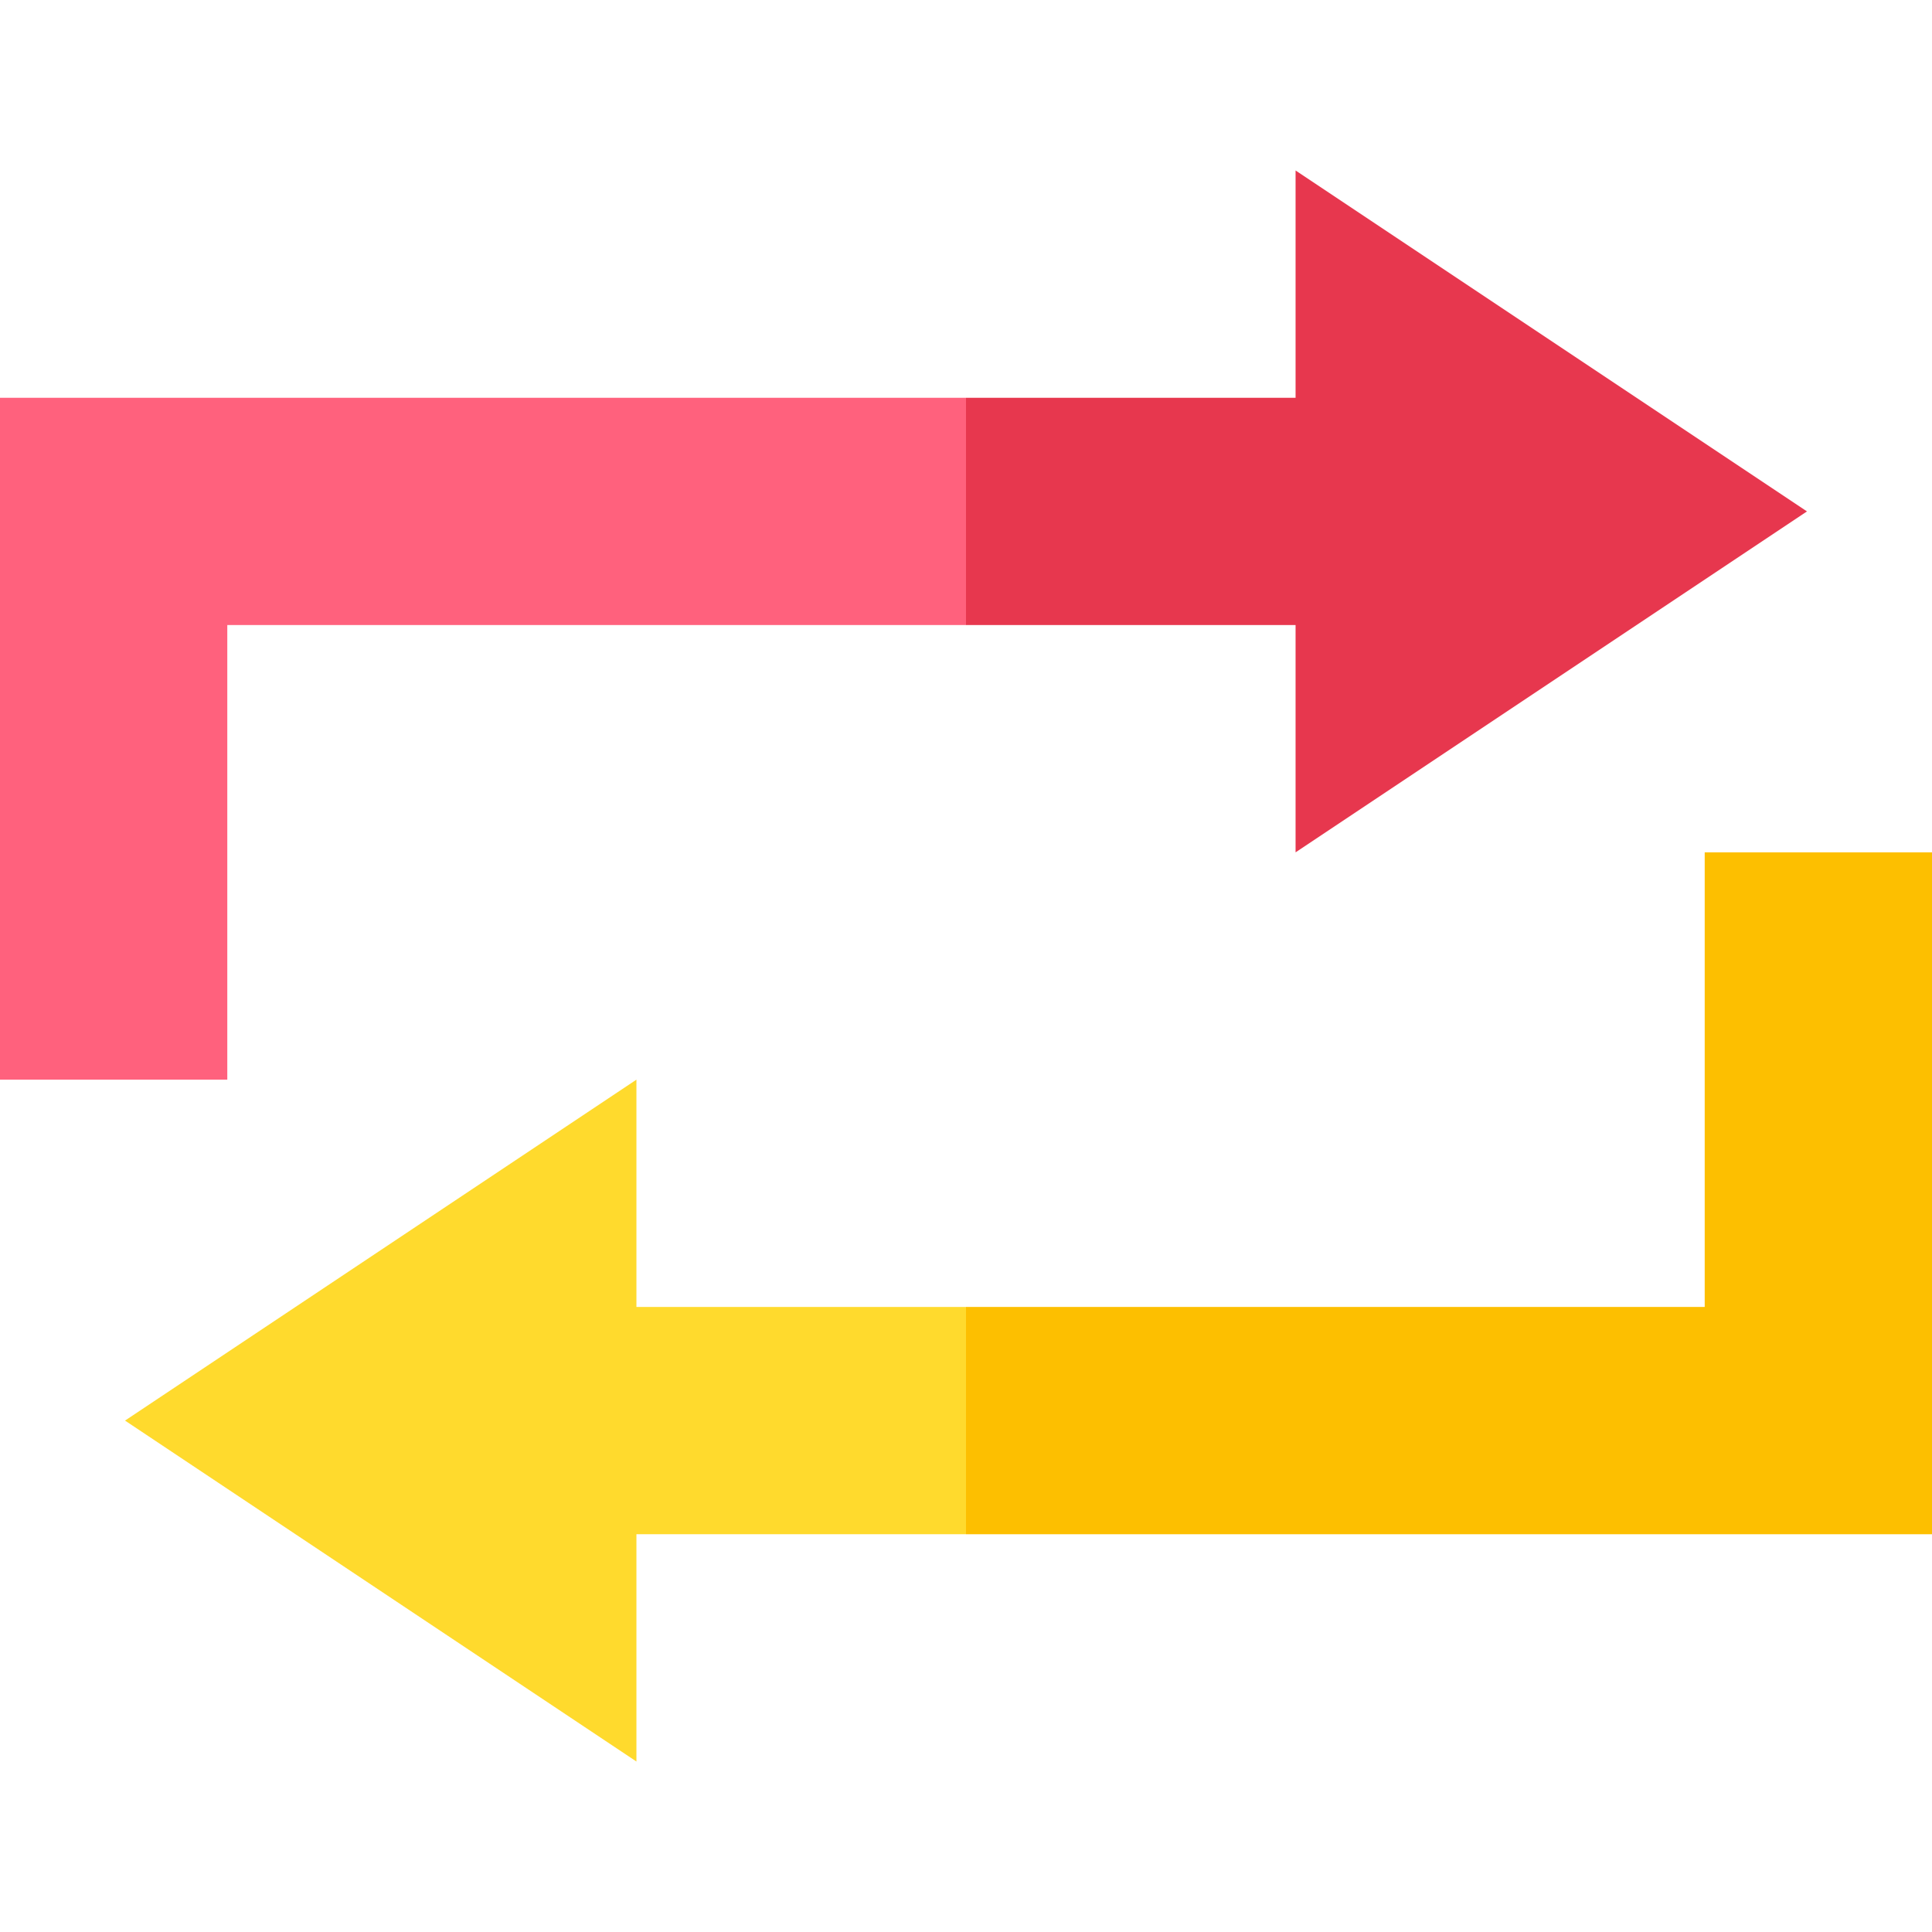 <svg xmlns="http://www.w3.org/2000/svg" viewBox="0 0 510 510">
    <defs/>
    <path fill="#ffda2d" d="M168 345v-60L33 375l135 90v-60h87l15-30-15-30z"/>
    <path fill="#fdbf00" d="M510 225h-60v120H255v60h255z"/>
    <path fill="#ff617d" d="M0 105v180h60V165h195l15-30-15-30z"/>
    <path fill="#e7374e" d="M342 225l135-90-135-90v60h-87v60h87z"/>
</svg>